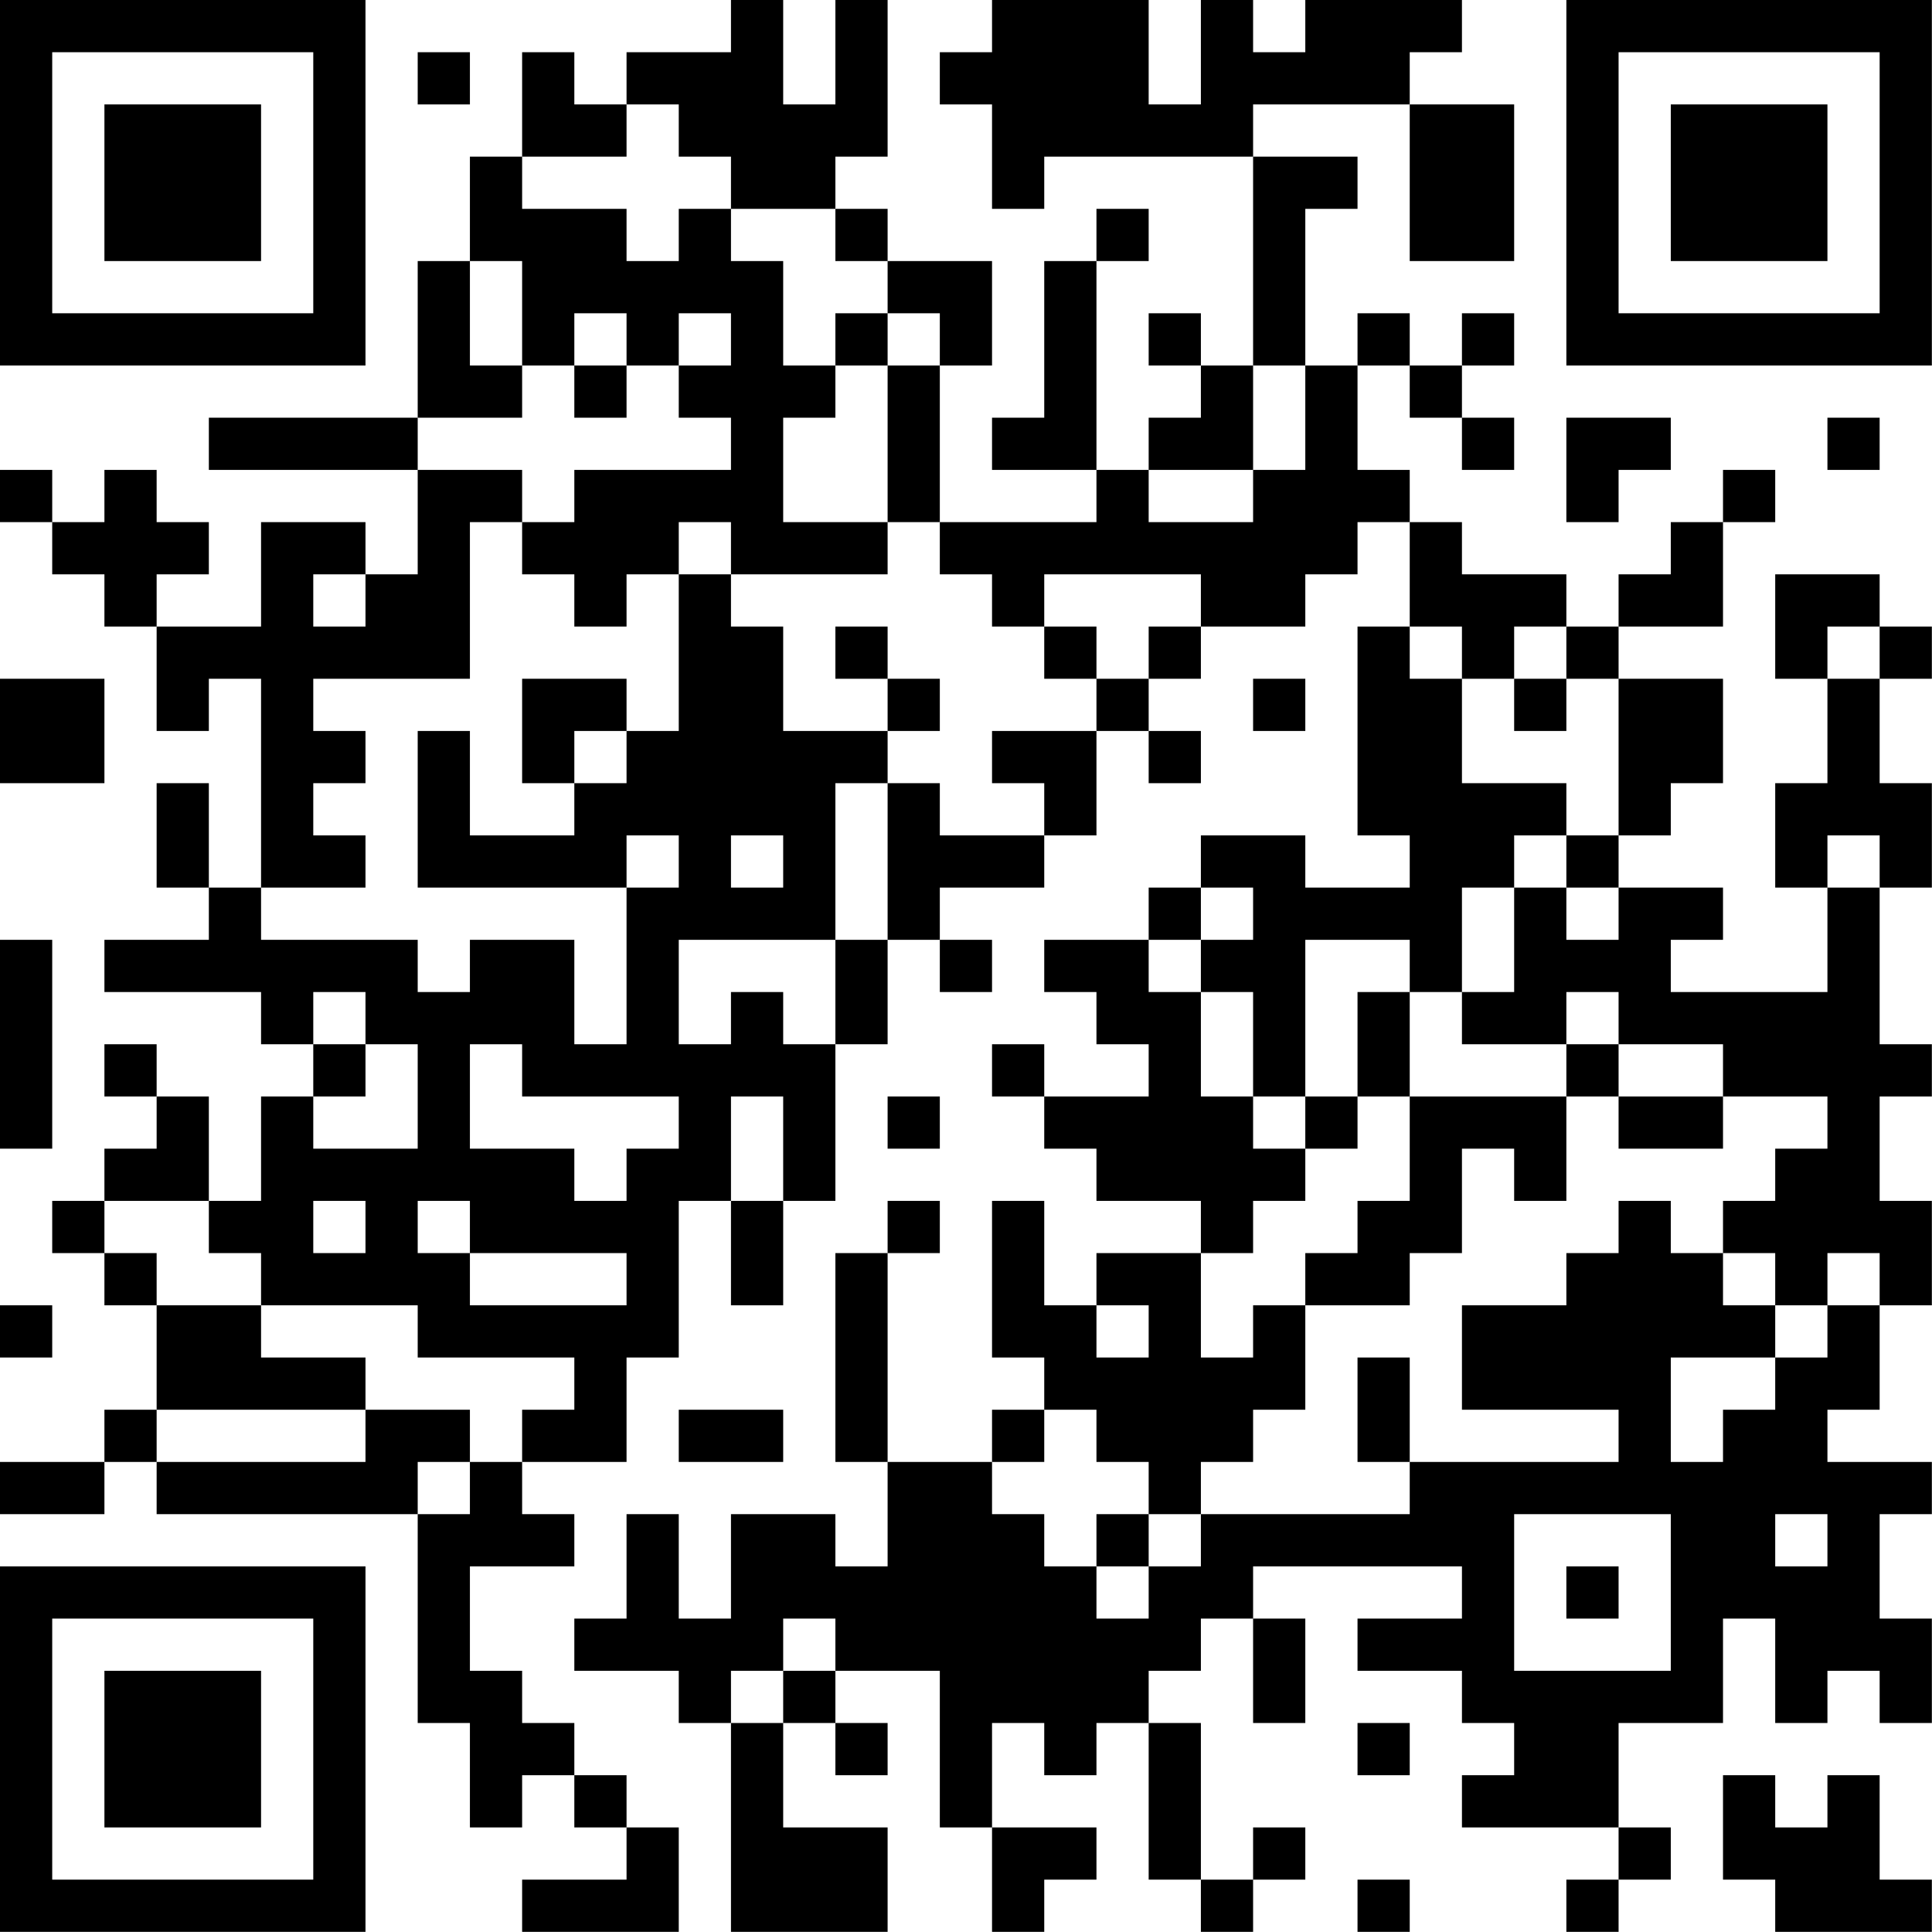<?xml version="1.0" encoding="UTF-8"?>
<svg xmlns="http://www.w3.org/2000/svg" version="1.1" width="200" height="200" viewBox="0 0 200 200"><rect x="0" y="0" width="200" height="200" fill="#ffffff"/><g transform="scale(5.405)"><g transform="translate(0,0)"><path fill-rule="evenodd" d="M14 0L14 1L12 1L12 2L11 2L11 1L10 1L10 3L9 3L9 5L8 5L8 8L4 8L4 9L8 9L8 11L7 11L7 10L5 10L5 12L3 12L3 11L4 11L4 10L3 10L3 9L2 9L2 10L1 10L1 9L0 9L0 10L1 10L1 11L2 11L2 12L3 12L3 14L4 14L4 13L5 13L5 17L4 17L4 15L3 15L3 17L4 17L4 18L2 18L2 19L5 19L5 20L6 20L6 21L5 21L5 23L4 23L4 21L3 21L3 20L2 20L2 21L3 21L3 22L2 22L2 23L1 23L1 24L2 24L2 25L3 25L3 27L2 27L2 28L0 28L0 29L2 29L2 28L3 28L3 29L8 29L8 33L9 33L9 35L10 35L10 34L11 34L11 35L12 35L12 36L10 36L10 37L13 37L13 35L12 35L12 34L11 34L11 33L10 33L10 32L9 32L9 30L11 30L11 29L10 29L10 28L12 28L12 26L13 26L13 23L14 23L14 25L15 25L15 23L16 23L16 20L17 20L17 18L18 18L18 19L19 19L19 18L18 18L18 17L20 17L20 16L21 16L21 14L22 14L22 15L23 15L23 14L22 14L22 13L23 13L23 12L25 12L25 11L26 11L26 10L27 10L27 12L26 12L26 16L27 16L27 17L25 17L25 16L23 16L23 17L22 17L22 18L20 18L20 19L21 19L21 20L22 20L22 21L20 21L20 20L19 20L19 21L20 21L20 22L21 22L21 23L23 23L23 24L21 24L21 25L20 25L20 23L19 23L19 26L20 26L20 27L19 27L19 28L17 28L17 24L18 24L18 23L17 23L17 24L16 24L16 28L17 28L17 30L16 30L16 29L14 29L14 31L13 31L13 29L12 29L12 31L11 31L11 32L13 32L13 33L14 33L14 37L17 37L17 35L15 35L15 33L16 33L16 34L17 34L17 33L16 33L16 32L18 32L18 35L19 35L19 37L20 37L20 36L21 36L21 35L19 35L19 33L20 33L20 34L21 34L21 33L22 33L22 36L23 36L23 37L24 37L24 36L25 36L25 35L24 35L24 36L23 36L23 33L22 33L22 32L23 32L23 31L24 31L24 33L25 33L25 31L24 31L24 30L28 30L28 31L26 31L26 32L28 32L28 33L29 33L29 34L28 34L28 35L31 35L31 36L30 36L30 37L31 37L31 36L32 36L32 35L31 35L31 33L33 33L33 31L34 31L34 33L35 33L35 32L36 32L36 33L37 33L37 31L36 31L36 29L37 29L37 28L35 28L35 27L36 27L36 25L37 25L37 23L36 23L36 21L37 21L37 20L36 20L36 17L37 17L37 15L36 15L36 13L37 13L37 12L36 12L36 11L34 11L34 13L35 13L35 15L34 15L34 17L35 17L35 19L32 19L32 18L33 18L33 17L31 17L31 16L32 16L32 15L33 15L33 13L31 13L31 12L33 12L33 10L34 10L34 9L33 9L33 10L32 10L32 11L31 11L31 12L30 12L30 11L28 11L28 10L27 10L27 9L26 9L26 7L27 7L27 8L28 8L28 9L29 9L29 8L28 8L28 7L29 7L29 6L28 6L28 7L27 7L27 6L26 6L26 7L25 7L25 4L26 4L26 3L24 3L24 2L27 2L27 5L29 5L29 2L27 2L27 1L28 1L28 0L25 0L25 1L24 1L24 0L23 0L23 2L22 2L22 0L19 0L19 1L18 1L18 2L19 2L19 4L20 4L20 3L24 3L24 7L23 7L23 6L22 6L22 7L23 7L23 8L22 8L22 9L21 9L21 5L22 5L22 4L21 4L21 5L20 5L20 8L19 8L19 9L21 9L21 10L18 10L18 7L19 7L19 5L17 5L17 4L16 4L16 3L17 3L17 0L16 0L16 2L15 2L15 0ZM8 1L8 2L9 2L9 1ZM12 2L12 3L10 3L10 4L12 4L12 5L13 5L13 4L14 4L14 5L15 5L15 7L16 7L16 8L15 8L15 10L17 10L17 11L14 11L14 10L13 10L13 11L12 11L12 12L11 12L11 11L10 11L10 10L11 10L11 9L14 9L14 8L13 8L13 7L14 7L14 6L13 6L13 7L12 7L12 6L11 6L11 7L10 7L10 5L9 5L9 7L10 7L10 8L8 8L8 9L10 9L10 10L9 10L9 13L6 13L6 14L7 14L7 15L6 15L6 16L7 16L7 17L5 17L5 18L8 18L8 19L9 19L9 18L11 18L11 20L12 20L12 17L13 17L13 16L12 16L12 17L8 17L8 14L9 14L9 16L11 16L11 15L12 15L12 14L13 14L13 11L14 11L14 12L15 12L15 14L17 14L17 15L16 15L16 18L13 18L13 20L14 20L14 19L15 19L15 20L16 20L16 18L17 18L17 15L18 15L18 16L20 16L20 15L19 15L19 14L21 14L21 13L22 13L22 12L23 12L23 11L20 11L20 12L19 12L19 11L18 11L18 10L17 10L17 7L18 7L18 6L17 6L17 5L16 5L16 4L14 4L14 3L13 3L13 2ZM16 6L16 7L17 7L17 6ZM11 7L11 8L12 8L12 7ZM24 7L24 9L22 9L22 10L24 10L24 9L25 9L25 7ZM30 8L30 10L31 10L31 9L32 9L32 8ZM35 8L35 9L36 9L36 8ZM6 11L6 12L7 12L7 11ZM16 12L16 13L17 13L17 14L18 14L18 13L17 13L17 12ZM20 12L20 13L21 13L21 12ZM27 12L27 13L28 13L28 15L30 15L30 16L29 16L29 17L28 17L28 19L27 19L27 18L25 18L25 21L24 21L24 19L23 19L23 18L24 18L24 17L23 17L23 18L22 18L22 19L23 19L23 21L24 21L24 22L25 22L25 23L24 23L24 24L23 24L23 26L24 26L24 25L25 25L25 27L24 27L24 28L23 28L23 29L22 29L22 28L21 28L21 27L20 27L20 28L19 28L19 29L20 29L20 30L21 30L21 31L22 31L22 30L23 30L23 29L27 29L27 28L31 28L31 27L28 27L28 25L30 25L30 24L31 24L31 23L32 23L32 24L33 24L33 25L34 25L34 26L32 26L32 28L33 28L33 27L34 27L34 26L35 26L35 25L36 25L36 24L35 24L35 25L34 25L34 24L33 24L33 23L34 23L34 22L35 22L35 21L33 21L33 20L31 20L31 19L30 19L30 20L28 20L28 19L29 19L29 17L30 17L30 18L31 18L31 17L30 17L30 16L31 16L31 13L30 13L30 12L29 12L29 13L28 13L28 12ZM35 12L35 13L36 13L36 12ZM0 13L0 15L2 15L2 13ZM10 13L10 15L11 15L11 14L12 14L12 13ZM24 13L24 14L25 14L25 13ZM29 13L29 14L30 14L30 13ZM14 16L14 17L15 17L15 16ZM35 16L35 17L36 17L36 16ZM0 18L0 22L1 22L1 18ZM6 19L6 20L7 20L7 21L6 21L6 22L8 22L8 20L7 20L7 19ZM26 19L26 21L25 21L25 22L26 22L26 21L27 21L27 23L26 23L26 24L25 24L25 25L27 25L27 24L28 24L28 22L29 22L29 23L30 23L30 21L31 21L31 22L33 22L33 21L31 21L31 20L30 20L30 21L27 21L27 19ZM9 20L9 22L11 22L11 23L12 23L12 22L13 22L13 21L10 21L10 20ZM14 21L14 23L15 23L15 21ZM17 21L17 22L18 22L18 21ZM2 23L2 24L3 24L3 25L5 25L5 26L7 26L7 27L3 27L3 28L7 28L7 27L9 27L9 28L8 28L8 29L9 29L9 28L10 28L10 27L11 27L11 26L8 26L8 25L5 25L5 24L4 24L4 23ZM6 23L6 24L7 24L7 23ZM8 23L8 24L9 24L9 25L12 25L12 24L9 24L9 23ZM0 25L0 26L1 26L1 25ZM21 25L21 26L22 26L22 25ZM26 26L26 28L27 28L27 26ZM13 27L13 28L15 28L15 27ZM21 29L21 30L22 30L22 29ZM29 29L29 32L32 32L32 29ZM34 29L34 30L35 30L35 29ZM30 30L30 31L31 31L31 30ZM15 31L15 32L14 32L14 33L15 33L15 32L16 32L16 31ZM26 33L26 34L27 34L27 33ZM33 34L33 36L34 36L34 37L37 37L37 36L36 36L36 34L35 34L35 35L34 35L34 34ZM26 36L26 37L27 37L27 36ZM0 0L0 7L7 7L7 0ZM1 1L1 6L6 6L6 1ZM2 2L2 5L5 5L5 2ZM30 0L30 7L37 7L37 0ZM31 1L31 6L36 6L36 1ZM32 2L32 5L35 5L35 2ZM0 30L0 37L7 37L7 30ZM1 31L1 36L6 36L6 31ZM2 32L2 35L5 35L5 32Z" fill="#000000"/></g></g></svg>
